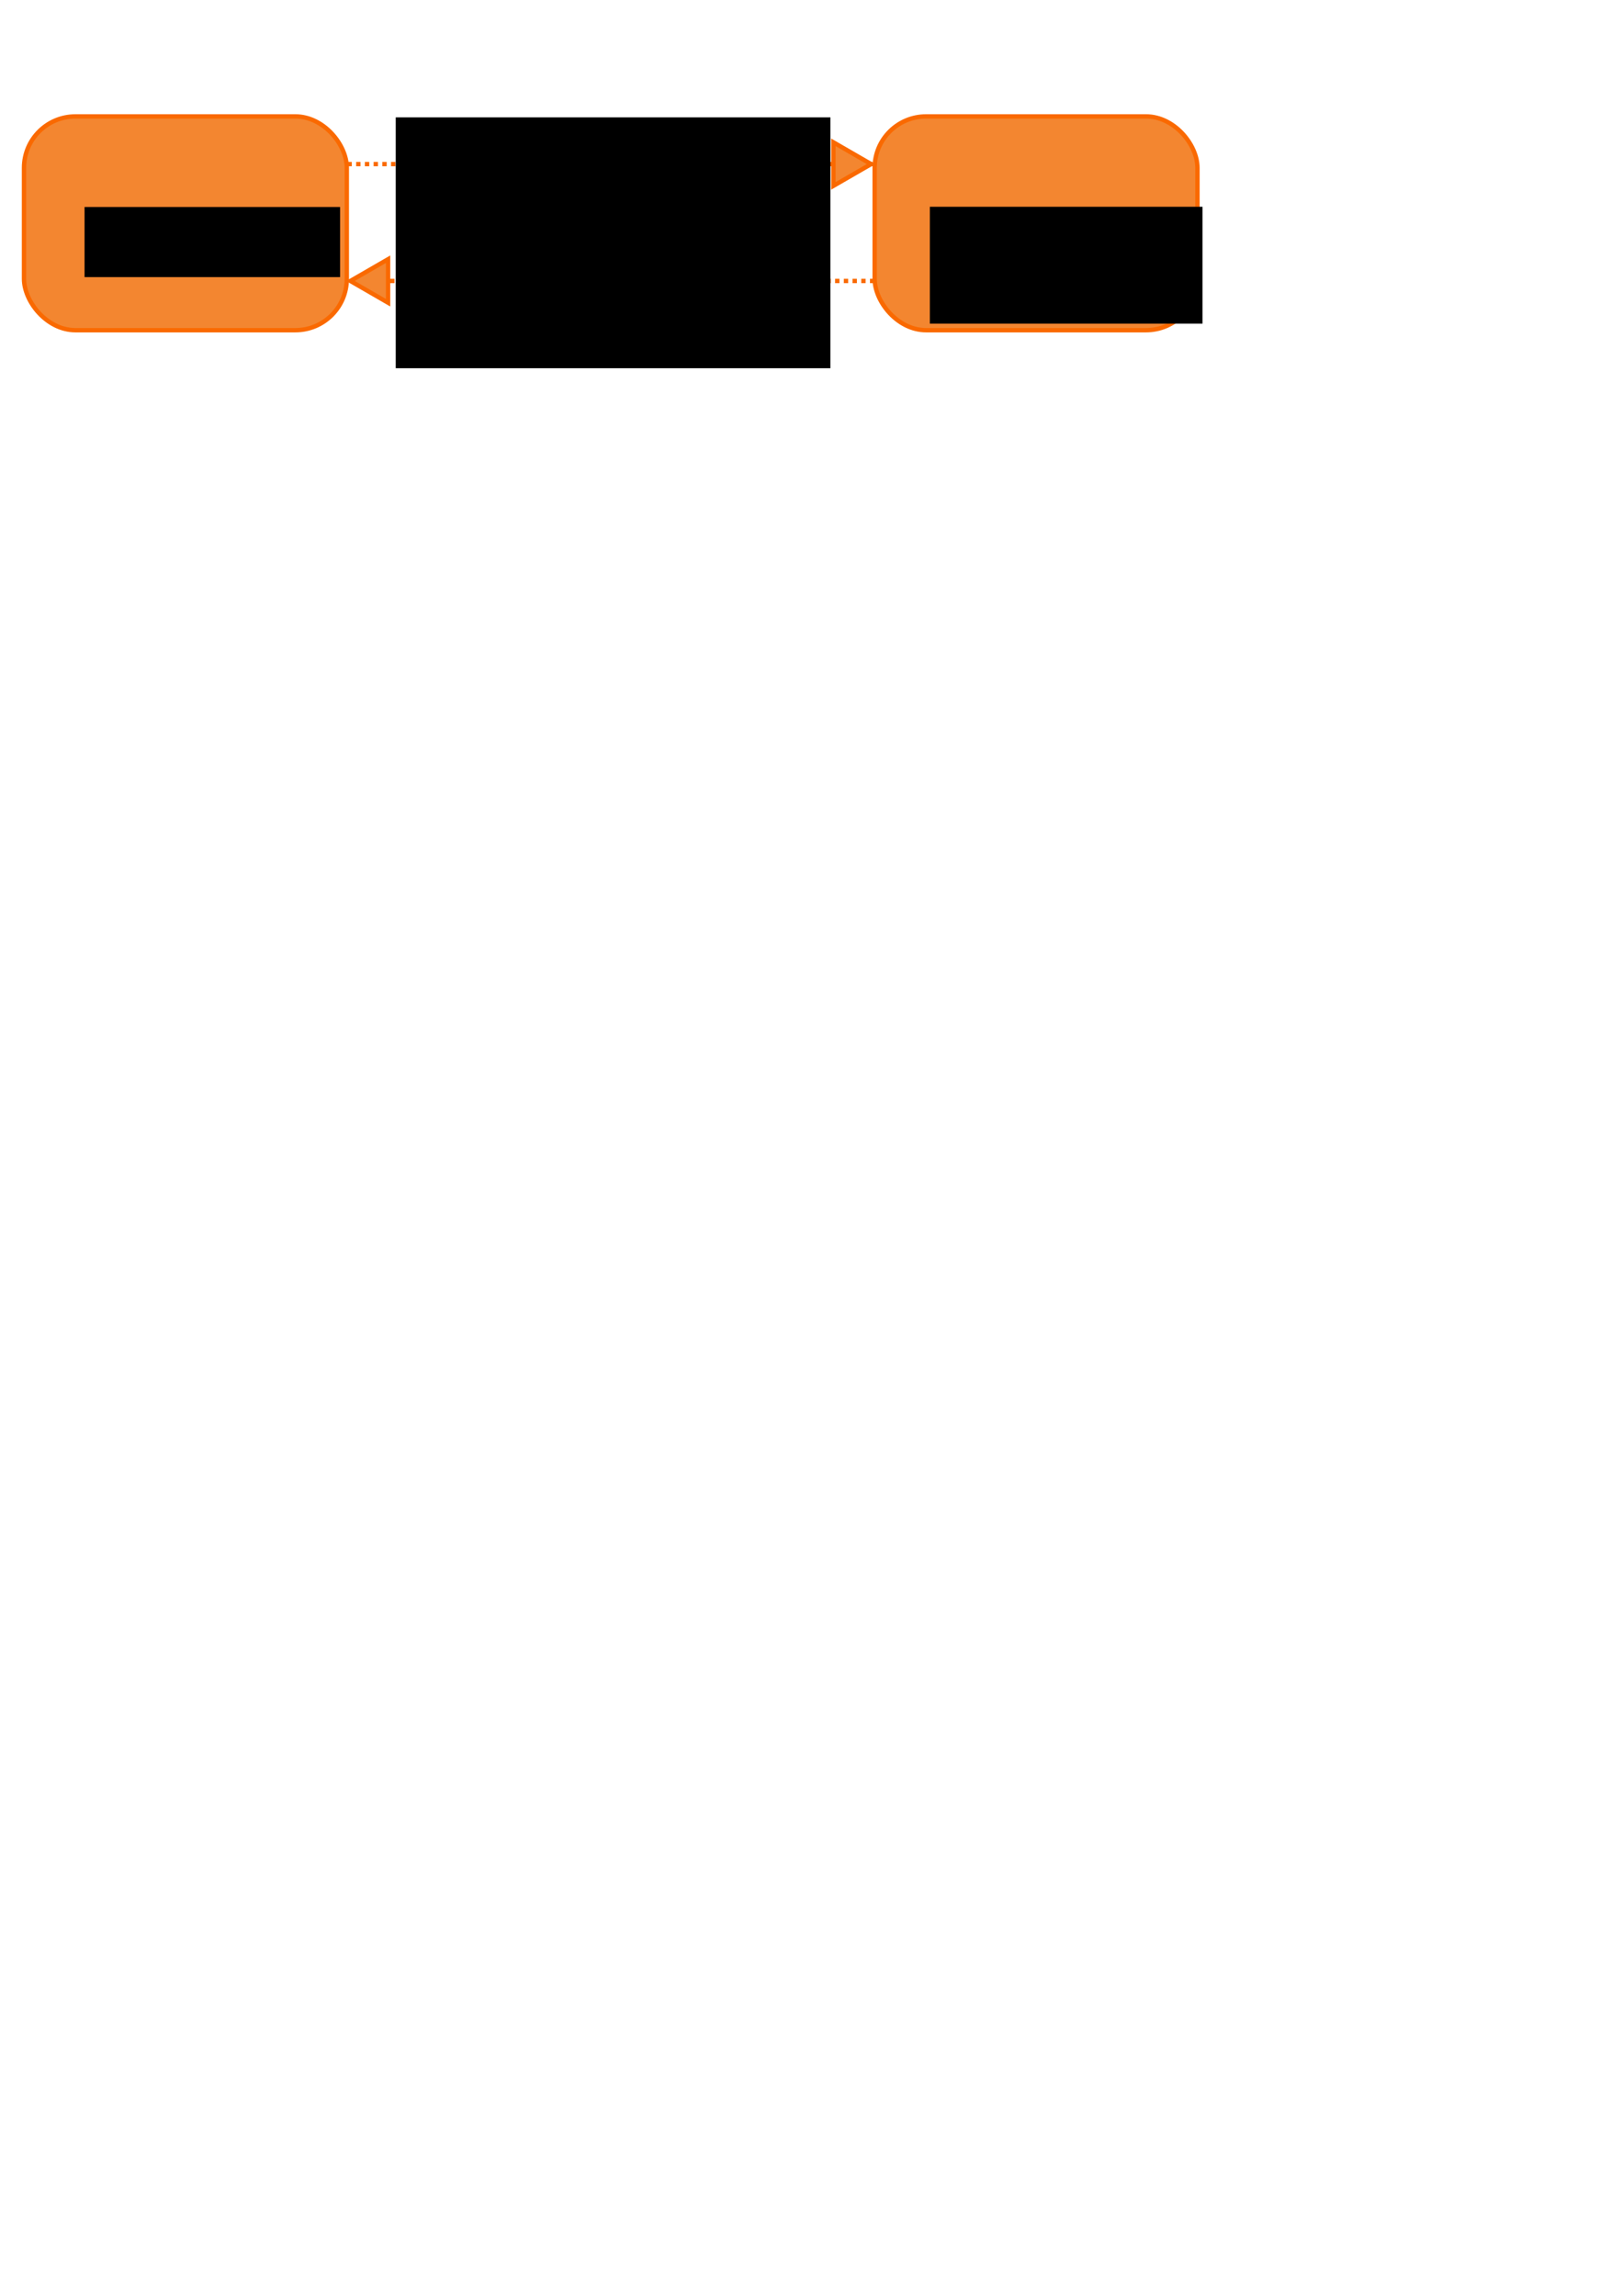 <?xml version="1.0" encoding="UTF-8" standalone="no"?>
<!-- Created with Inkscape (http://www.inkscape.org/) -->

<svg
   xmlns:dc="http://purl.org/dc/elements/1.1/"
   xmlns:cc="http://creativecommons.org/ns#"
   xmlns:rdf="http://www.w3.org/1999/02/22-rdf-syntax-ns#"
   xmlns:svg="http://www.w3.org/2000/svg"
   xmlns="http://www.w3.org/2000/svg"
   xmlns:sodipodi="http://sodipodi.sourceforge.net/DTD/sodipodi-0.dtd"
   xmlns:inkscape="http://www.inkscape.org/namespaces/inkscape"
   width="744.094"
   height="1052.362"
   id="svg2"
   version="1.1"
   inkscape:version="0.47 r22583"
   sodipodi:docname="New document 1">
  <defs
     id="defs4">
    <inkscape:perspective
       sodipodi:type="inkscape:persp3d"
       inkscape:vp_x="0 : 526.18109 : 1"
       inkscape:vp_y="0 : 1000 : 0"
       inkscape:vp_z="744.09448 : 526.18109 : 1"
       inkscape:persp3d-origin="372.04724 : 350.78739 : 1"
       id="perspective10" />
    <inkscape:perspective
       id="perspective3653"
       inkscape:persp3d-origin="0.5 : 0.33333333 : 1"
       inkscape:vp_z="1 : 0.5 : 1"
       inkscape:vp_y="0 : 1000 : 0"
       inkscape:vp_x="0 : 0.5 : 1"
       sodipodi:type="inkscape:persp3d" />
  </defs>
  <sodipodi:namedview
     id="base"
     pagecolor="#ffffff"
     bordercolor="#666666"
     borderopacity="1.0"
     inkscape:pageopacity="0.0"
     inkscape:pageshadow="2"
     inkscape:zoom="1.4"
     inkscape:cx="343.88811"
     inkscape:cy="867.96702"
     inkscape:document-units="px"
     inkscape:current-layer="layer1"
     showgrid="false"
     inkscape:window-width="1920"
     inkscape:window-height="1125"
     inkscape:window-x="0"
     inkscape:window-y="24"
     inkscape:window-maximized="1" />
  <g
     inkscape:label="Layer 1"
     inkscape:groupmode="layer"
     id="layer1">
    <g
       id="g3627"
       transform="translate(-82.571,-76.714)">
      <rect
         ry="23.571"
         rx="23.571"
         y="130.076"
         x="93.571"
         height="98"
         width="148"
         id="rect3590"
         style="fill:#f38630;fill-opacity:1;stroke:#fa6900;stroke-width:2;stroke-linecap:butt;stroke-linejoin:miter;stroke-miterlimit:4;stroke-opacity:1;stroke-dasharray:none;stroke-dashoffset:0" />
      <flowRoot
         transform="translate(0.625,37.089)"
         style="font-size:12px;font-style:normal;font-weight:normal;fill:#000000;fill-opacity:1;stroke:none;font-family:Bitstream Vera Sans"
         id="flowRoot3592"
         xml:space="preserve"><flowRegion
           id="flowRegion3594"><rect
             y="134.505"
             x="120.714"
             height="32.143"
             width="117.143"
             id="rect3596" /></flowRegion><flowPara
           id="flowPara3598">MetaDoc Client</flowPara></flowRoot>    </g>
    <g
       id="g3634"
       transform="translate(-119.714,-48.143)">
      <rect
         ry="23.571"
         rx="23.571"
         y="101.505"
         x="520.714"
         height="98"
         width="148"
         id="rect3600"
         style="fill:#f38630;fill-opacity:1;stroke:#fa6900;stroke-width:2;stroke-linecap:butt;stroke-linejoin:miter;stroke-miterlimit:4;stroke-opacity:1;stroke-dasharray:none;stroke-dashoffset:0" />
      <flowRoot
         transform="translate(-1.119,9.85)"
         style="font-size:12px;font-style:normal;font-weight:normal;fill:#000000;fill-opacity:1;stroke:none;font-family:Bitstream Vera Sans"
         id="flowRoot3602"
         xml:space="preserve"><flowRegion
           id="flowRegion3604"><rect
             y="133.076"
             x="547.143"
             height="53.571"
             width="125"
             id="rect3606" /></flowRegion><flowPara
           id="flowPara3608">MetaDoc Server</flowPara></flowRoot>    </g>
    <g
       id="g3683">
      <path
         id="path3641"
         d="m 159.286,75.219 240.714,0"
         style="fill:#f38630;fill-opacity:1;stroke:#fa6900;stroke-width:2;stroke-linecap:butt;stroke-linejoin:miter;stroke-miterlimit:4;stroke-opacity:1;stroke-dasharray:2,2;stroke-dashoffset:0" />
      <path
         transform="translate(53.571,-107.143)"
         d="m 345.803,182.362 -17.276,9.974 0,-19.949 17.276,9.974 z"
         inkscape:randomized="0"
         inkscape:rounded="1.0408341e-17"
         inkscape:flatsided="true"
         sodipodi:arg2="1.0471976"
         sodipodi:arg1="0"
         sodipodi:r2="5.7587557"
         sodipodi:r1="11.517511"
         sodipodi:cy="182.36218"
         sodipodi:cx="334.28571"
         sodipodi:sides="3"
         id="path3643"
         style="fill:#f38630;fill-opacity:1;stroke:#fa6900;stroke-width:2;stroke-linecap:butt;stroke-linejoin:miter;stroke-miterlimit:4;stroke-opacity:1;stroke-dasharray:none;stroke-dashoffset:0"
         sodipodi:type="star" />
    </g>
    <g
       id="g3687">
      <path
         id="path3669"
         d="m 162.857,128.791 238.571,0"
         style="fill:#f38630;fill-opacity:1;stroke:#fa6900;stroke-width:2;stroke-linecap:butt;stroke-linejoin:miter;stroke-miterlimit:4;stroke-opacity:1;stroke-dasharray:2,2;stroke-dashoffset:0" />
      <path
         transform="matrix(-1,0,0,-1,506.451,311.153)"
         d="m 345.803,182.362 -17.276,9.974 0,-19.949 17.276,9.974 z"
         inkscape:randomized="0"
         inkscape:rounded="1.0408341e-17"
         inkscape:flatsided="true"
         sodipodi:arg2="1.0471976"
         sodipodi:arg1="0"
         sodipodi:r2="5.7587557"
         sodipodi:r1="11.517511"
         sodipodi:cy="182.36218"
         sodipodi:cx="334.28571"
         sodipodi:sides="3"
         id="path3643-2"
         style="fill:#f38630;fill-opacity:1;stroke:#fa6900;stroke-width:2;stroke-linecap:butt;stroke-linejoin:miter;stroke-miterlimit:4;stroke-opacity:1;stroke-dasharray:none;stroke-dashoffset:0"
         sodipodi:type="star" />
    </g>
    <flowRoot
       xml:space="preserve"
       id="flowRoot3691"
       style="font-size:12px;font-style:normal;font-weight:normal;fill:#000000;fill-opacity:1;stroke:none;font-family:Bitstream Vera Sans"
       transform="translate(-25.714,8.571)"><flowRegion
         id="flowRegion3693"><rect
           id="rect3695"
           width="199.286"
           height="115"
           x="207.143"
           y="45.219" /></flowRegion><flowPara
         id="flowPara3707"
         style="text-align:center;text-anchor:middle">GET</flowPara><flowPara
         style="text-align:center;text-anchor:middle"
         id="flowPara3713" /><flowPara
         id="flowPara3711"
         style="font-size:10px;text-align:center;text-anchor:middle">(users,projects,quotas)</flowPara><flowPara
         style="font-size:10px;text-align:center;text-anchor:middle"
         id="flowPara3715" /><flowPara
         style="font-size:12px;text-align:center;text-anchor:middle"
         id="flowPara3717">DATA</flowPara></flowRoot>  </g>
</svg>
